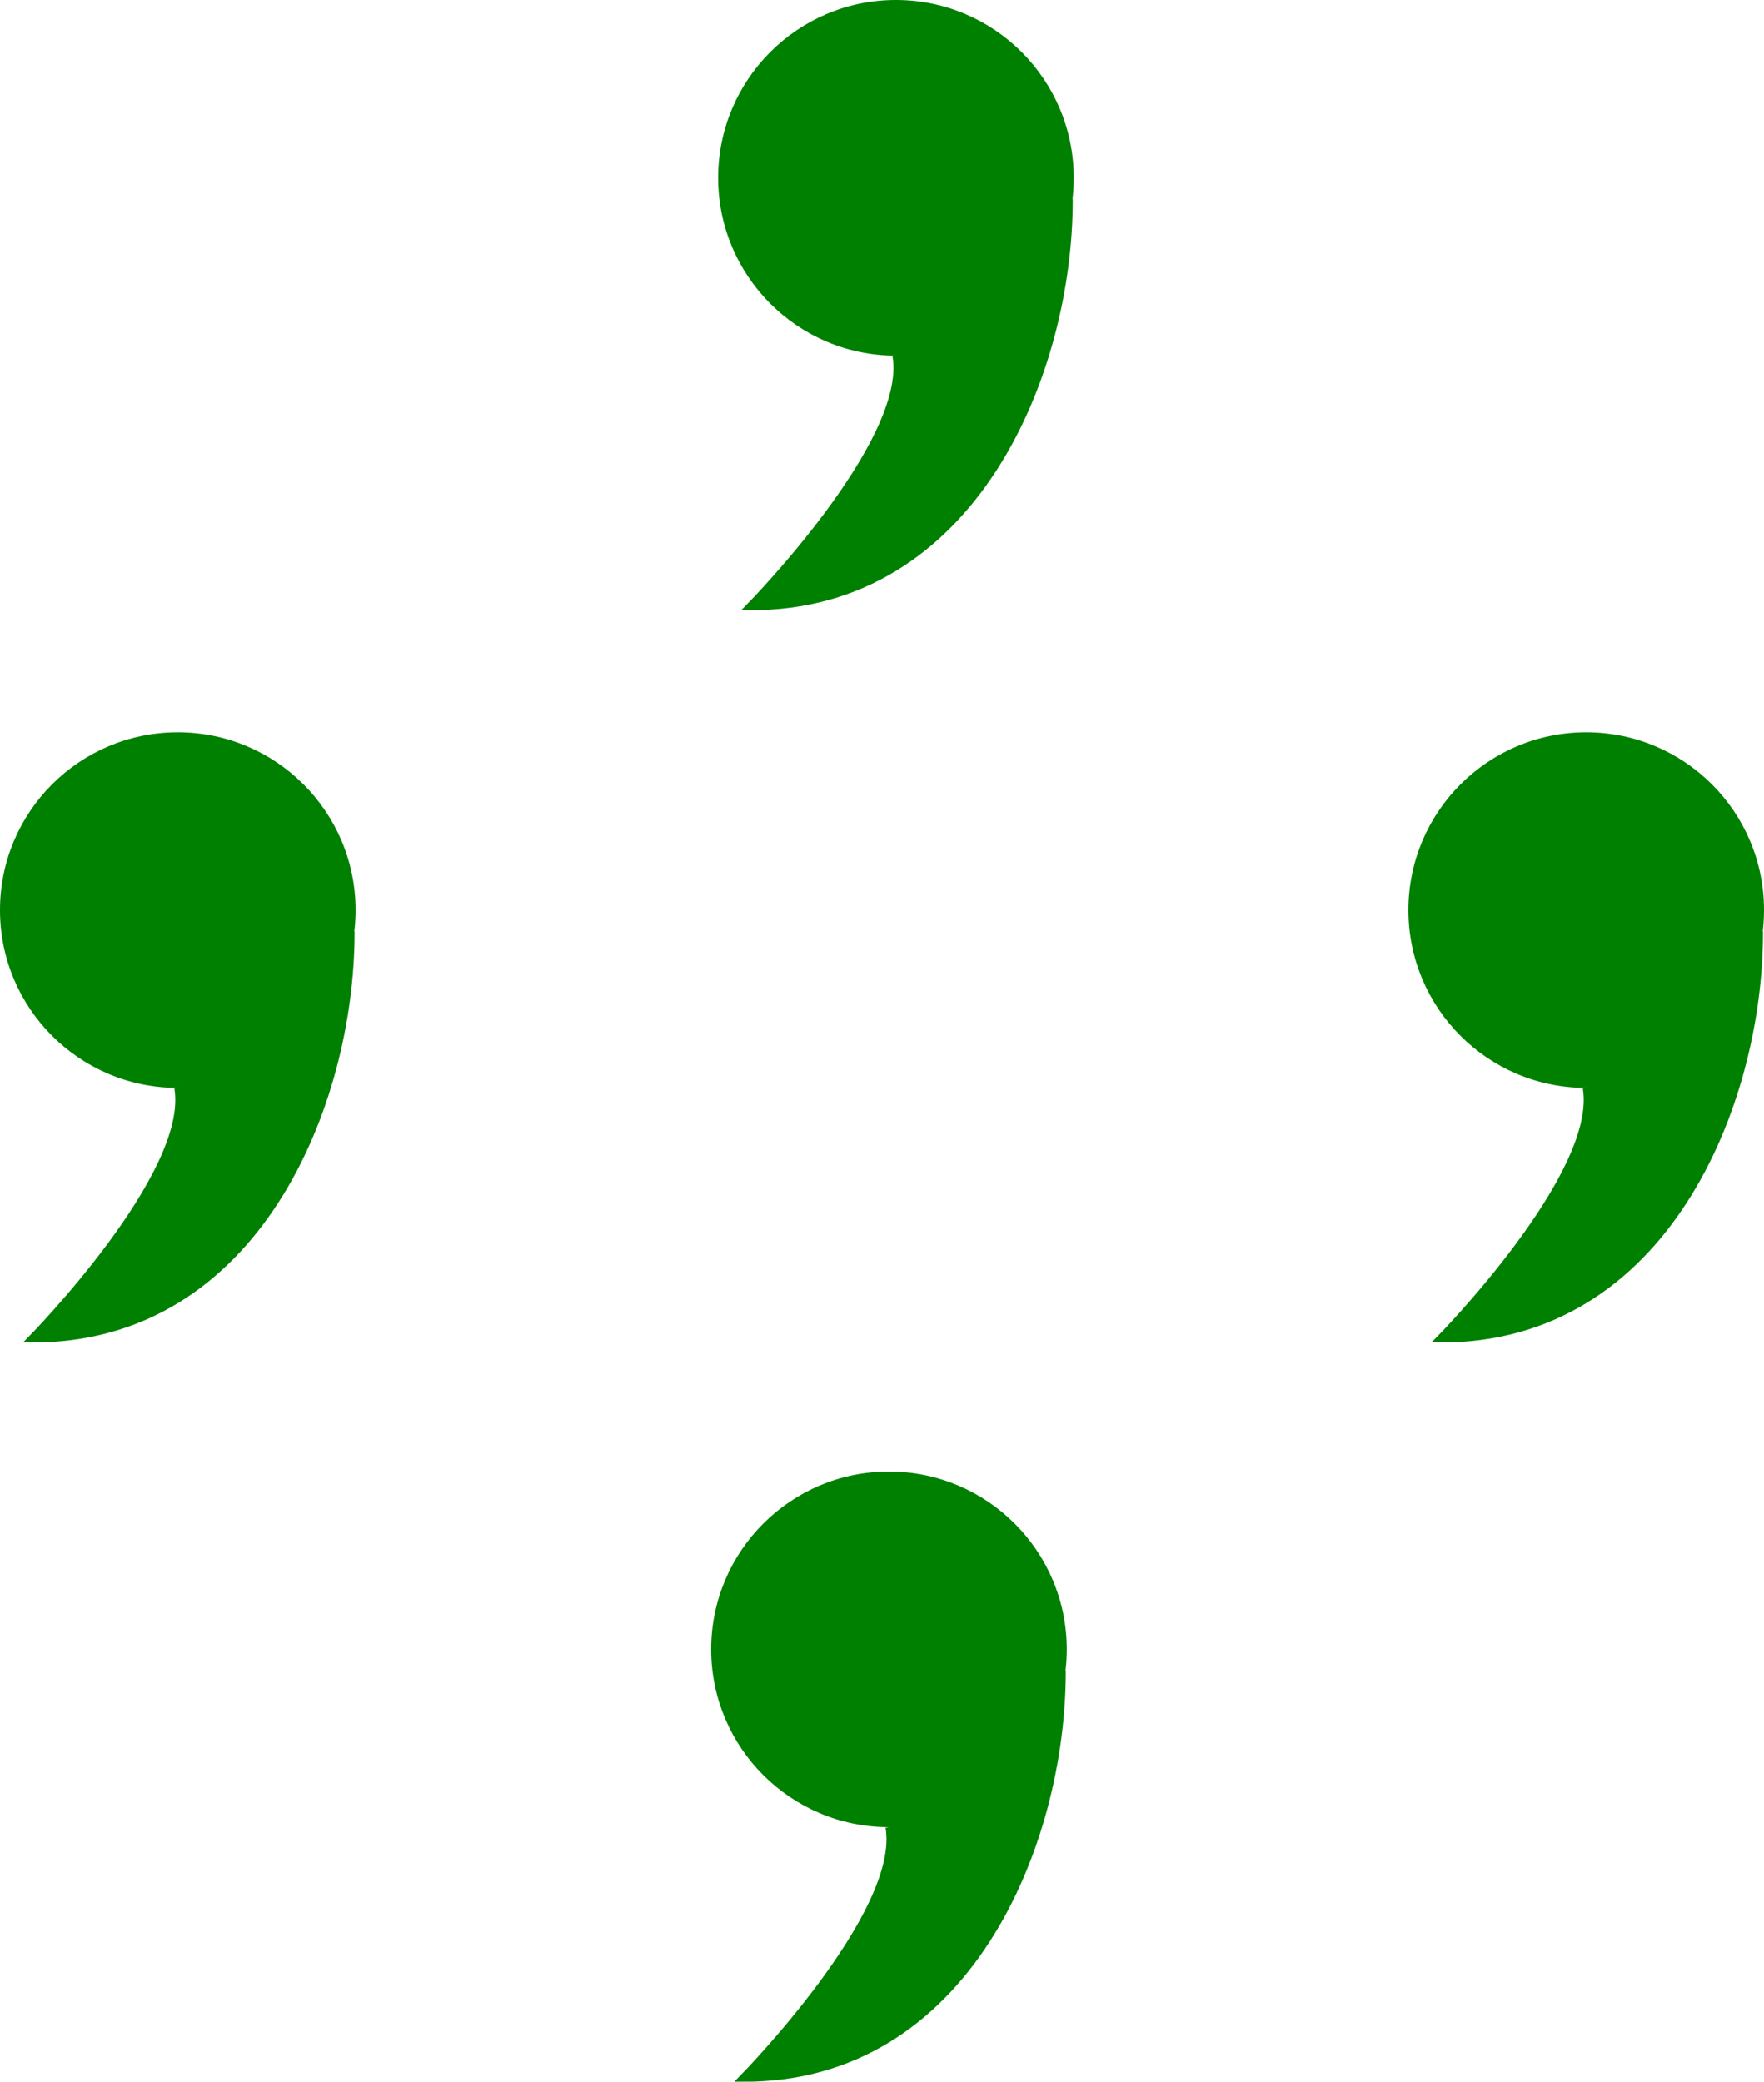 <svg xmlns="http://www.w3.org/2000/svg" xmlns:svg="http://www.w3.org/2000/svg" id="WAS-WSD-HCP----" width="253" height="298.501" version="1.1" viewBox="0 0 253 298.501"><g id="g3" transform="translate(7.5,3.5)"><svg id="_0.WAS-WSD--------" width="400" height="400" version="1.1" viewBox="0 0 400 400"><circle style="fill:green;stroke:green;stroke-width:1" id="circle6" cx="220" cy="127" r="25" d="m 245,127 c 0,13.807 -11.193,25 -25,25 -13.807,0 -25,-11.193 -25,-25 0,-13.807 11.193,-25 25,-25 13.807,0 25,11.193 25,25 z"/><path style="fill:green;stroke:green;stroke-width:1" id="path8" d="m 220,152.5 c 2.179,12.429 -21,36 -21,36 32.107,0.179 45.902,-33.494 45.857,-58.429"/></svg></g><g id="g10" transform="translate(-194.5,3.5)"><svg id="_1.WAS-WSD--------" width="400" height="400" version="1.1" viewBox="0 0 400 400"><circle style="fill:green;stroke:green;stroke-width:1" id="circle13" cx="220" cy="127" r="25" d="m 245,127 c 0,13.807 -11.193,25 -25,25 -13.807,0 -25,-11.193 -25,-25 0,-13.807 11.193,-25 25,-25 13.807,0 25,11.193 25,25 z"/><path style="fill:green;stroke:green;stroke-width:1" id="path15" d="m 220,152.5 c 2.179,12.429 -21,36 -21,36 32.107,0.179 45.902,-33.494 45.857,-58.429"/></svg></g><g id="g17" transform="translate(-91.5,-101.5)"><svg id="_2.WAS-WSD--------" width="400" height="400" version="1.1" viewBox="0 0 400 400"><circle style="fill:green;stroke:green;stroke-width:1" id="circle20" cx="220" cy="127" r="25" d="m 245,127 c 0,13.807 -11.193,25 -25,25 -13.807,0 -25,-11.193 -25,-25 0,-13.807 11.193,-25 25,-25 13.807,0 25,11.193 25,25 z"/><path style="fill:green;stroke:green;stroke-width:1" id="path22" d="m 220,152.5 c 2.179,12.429 -21,36 -21,36 32.107,0.179 45.902,-33.494 45.857,-58.429"/></svg></g><g id="g24" transform="translate(-92.5,109.5)"><svg id="_3.WAS-WSD--------" width="400" height="400" version="1.1" viewBox="0 0 400 400"><circle style="fill:green;stroke:green;stroke-width:1" id="circle27" cx="220" cy="127" r="25" d="m 245,127 c 0,13.807 -11.193,25 -25,25 -13.807,0 -25,-11.193 -25,-25 0,-13.807 11.193,-25 25,-25 13.807,0 25,11.193 25,25 z"/><path style="fill:green;stroke:green;stroke-width:1" id="path29" d="m 220,152.5 c 2.179,12.429 -21,36 -21,36 32.107,0.179 45.902,-33.494 45.857,-58.429"/></svg></g></svg>